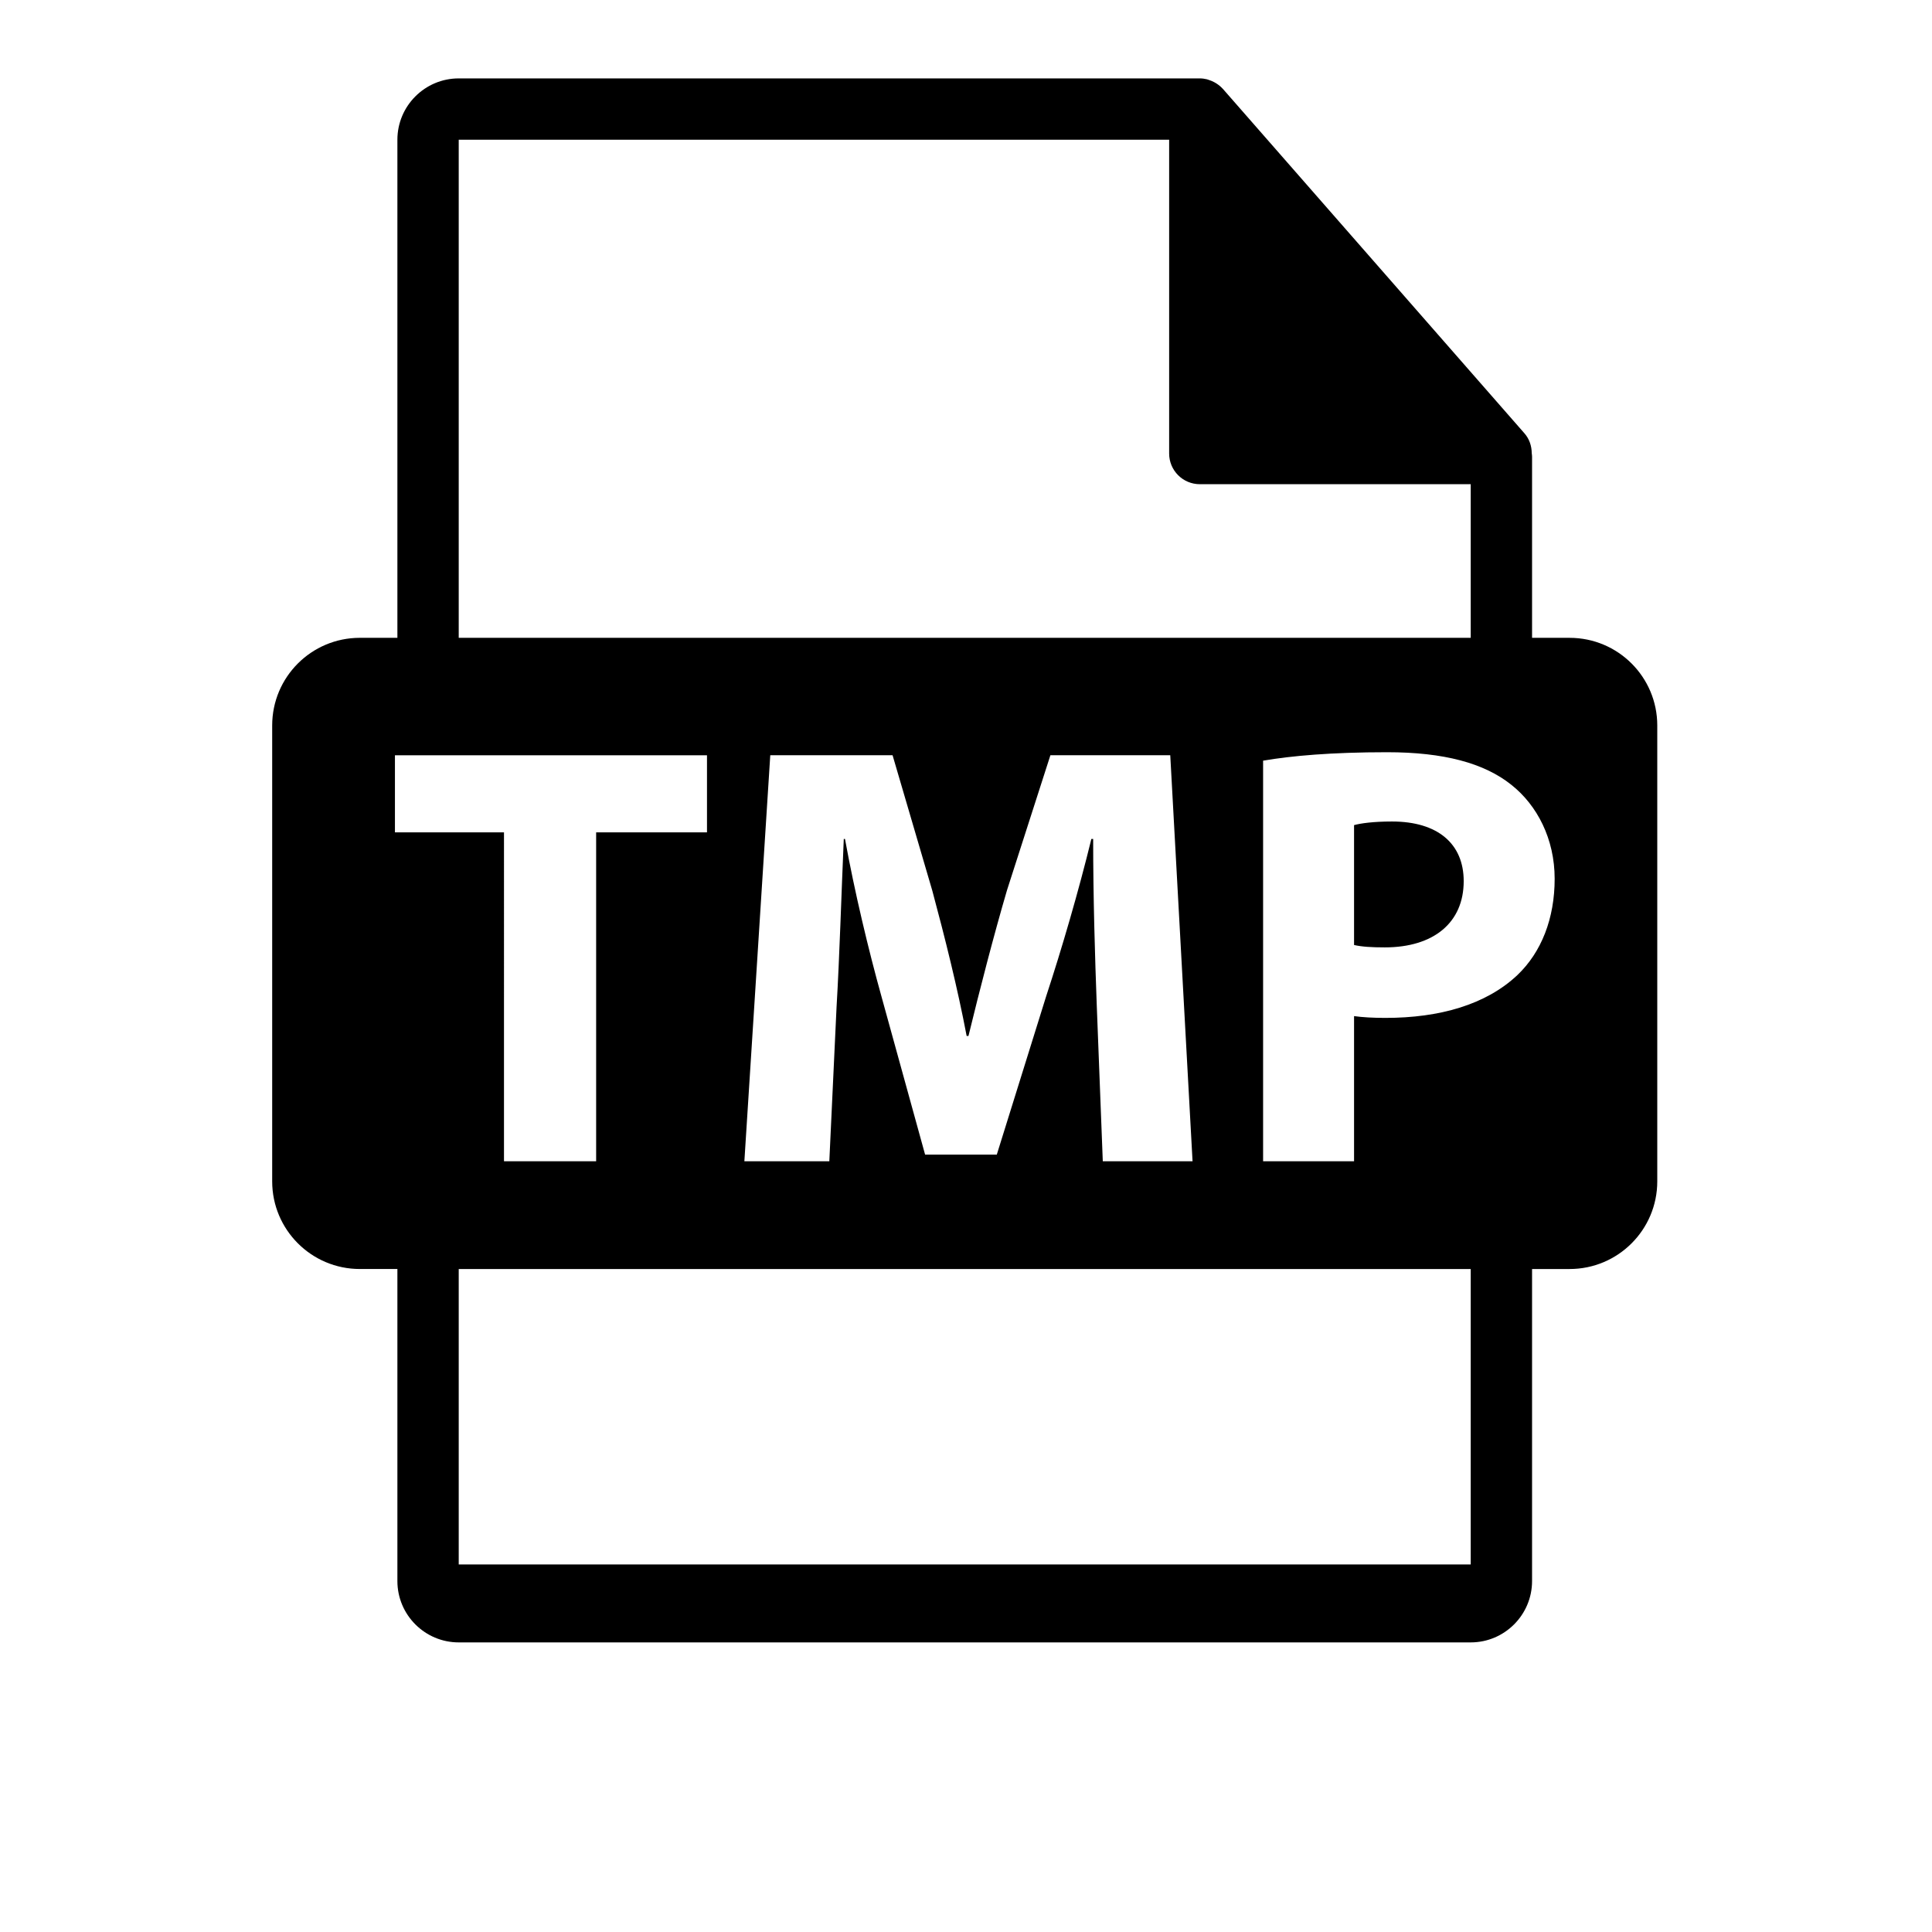 <?xml version="1.0" encoding="utf-8"?>
<!-- Generator: Adobe Illustrator 16.0.0, SVG Export Plug-In . SVG Version: 6.00 Build 0)  -->
<!DOCTYPE svg PUBLIC "-//W3C//DTD SVG 1.1//EN" "http://www.w3.org/Graphics/SVG/1.1/DTD/svg11.dtd">
<svg version="1.1" id="Layer_1" xmlns="http://www.w3.org/2000/svg" xmlns:xlink="http://www.w3.org/1999/xlink" x="0px" y="0px"
	 width="126px" height="126px" viewBox="0 0 126 126" enable-background="new 0 0 126 126" xml:space="preserve">
<path d="M90.784,53.576c-1.218,0-2.043,0.117-2.476,0.236v7.818c0.511,0.117,1.14,0.156,2.004,0.156c3.183,0,5.147-1.609,5.147-4.32
	C95.46,55.031,93.77,53.576,90.784,53.576z"/>
<path d="M102.366,41.598h-2.449V29.779c0-0.074-0.012-0.148-0.021-0.223c-0.004-0.469-0.154-0.93-0.475-1.295L79.754,5.797
	c-0.006-0.006-0.012-0.008-0.016-0.014c-0.117-0.131-0.254-0.24-0.398-0.334c-0.043-0.029-0.086-0.053-0.131-0.078
	c-0.125-0.068-0.258-0.125-0.395-0.166c-0.037-0.01-0.07-0.025-0.107-0.035c-0.148-0.035-0.303-0.057-0.459-0.057H29.917
	c-2.207,0-4,1.795-4,4v32.484h-2.449c-3.157,0-5.717,2.559-5.717,5.717v29.73c0,3.156,2.56,5.717,5.717,5.717h2.449v20.352
	c0,2.205,1.793,4,4,4h66c2.205,0,4-1.795,4-4V82.762h2.449c3.157,0,5.717-2.561,5.717-5.717v-29.73
	C108.083,44.156,105.523,41.598,102.366,41.598z M29.917,9.113h46.332v20.465c0,1.105,0.896,2,2,2h17.668v10.02h-66V9.113z
	 M77.775,75.734h-5.854l-0.392-10.137c-0.118-3.18-0.236-7.029-0.236-10.883h-0.117c-0.825,3.379-1.925,7.152-2.947,10.256
	l-3.221,10.332h-4.675l-2.829-10.252c-0.865-3.105-1.768-6.877-2.396-10.336h-0.079c-0.157,3.576-0.275,7.662-0.471,10.963
	l-0.472,10.057h-5.54l1.689-26.479h7.976l2.593,8.838c0.825,3.066,1.65,6.367,2.238,9.469h0.119
	c0.746-3.063,1.649-6.559,2.514-9.508l2.829-8.799h7.817L77.775,75.734z M25.757,54.285v-5.029h20.351v5.029h-7.229v21.449h-6.01
	V54.285H25.757z M95.917,102.029h-66V82.762h66V102.029z M98.956,63.596c-2.043,1.926-5.067,2.789-8.604,2.789
	c-0.786,0-1.493-0.039-2.044-0.117v9.467h-5.932V49.609c1.846-0.316,4.439-0.551,8.094-0.551c3.692,0,6.324,0.709,8.093,2.123
	c1.688,1.334,2.828,3.533,2.828,6.129C101.392,59.902,100.527,62.102,98.956,63.596z"/>
</svg>

